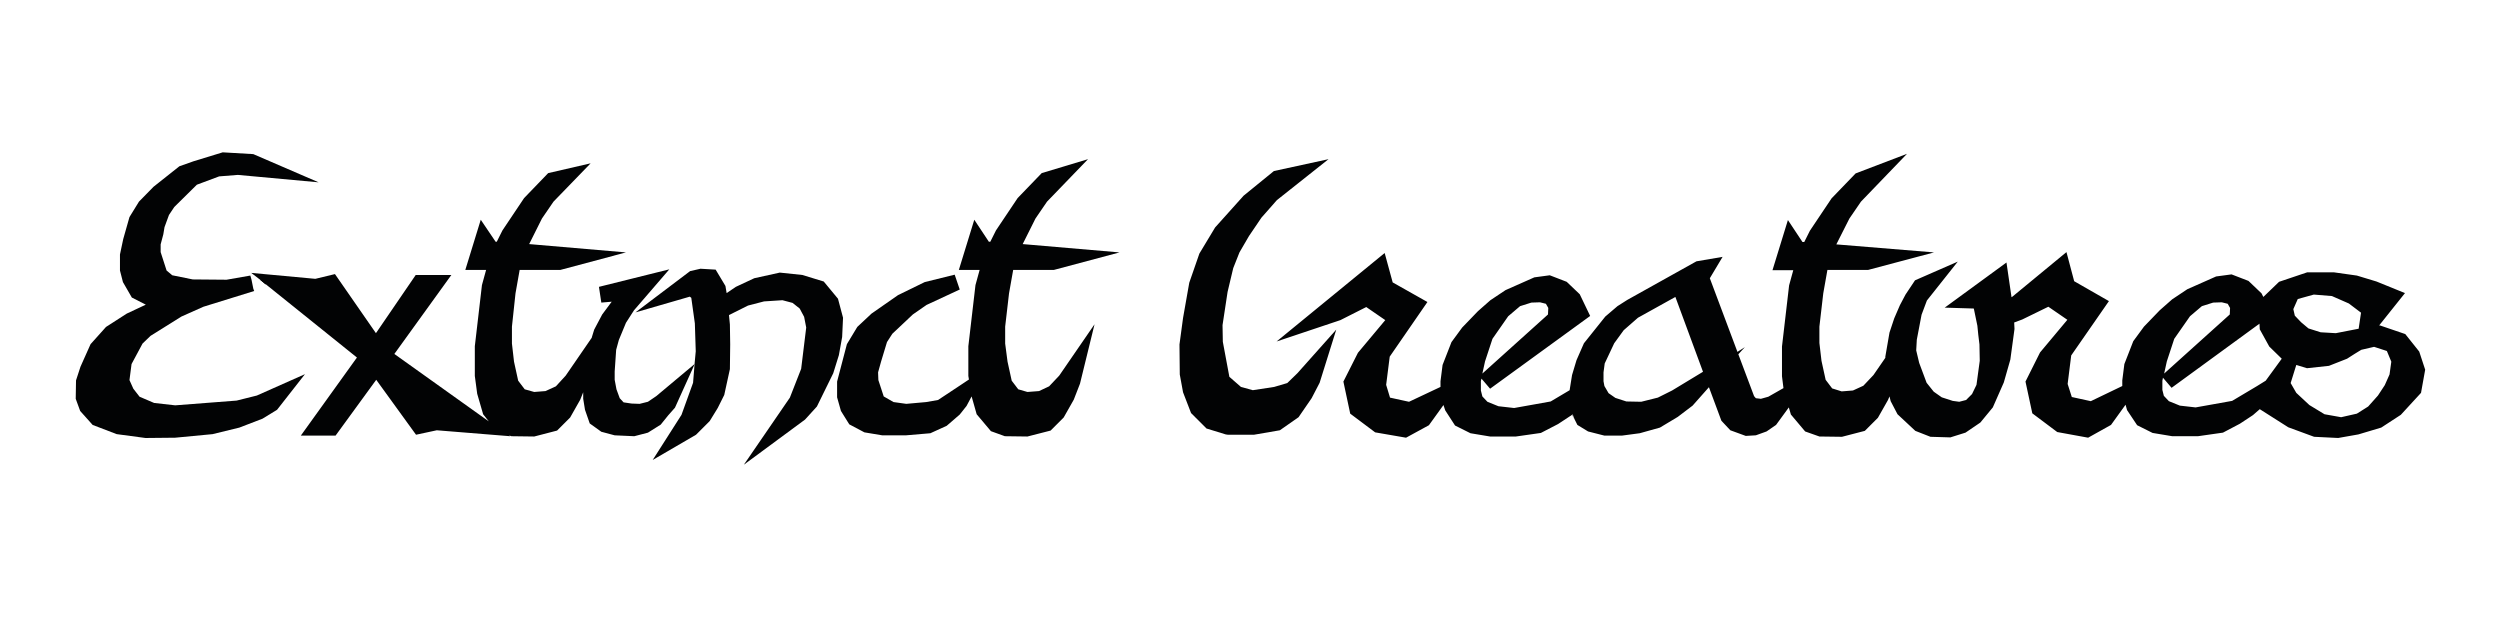 <?xml version="1.0" encoding="utf-8"?>
<!-- Generator: Adobe Illustrator 22.1.0, SVG Export Plug-In . SVG Version: 6.00 Build 0)  -->
<svg version="1.1" id="Layer_1" xmlns="http://www.w3.org/2000/svg" xmlns:xlink="http://www.w3.org/1999/xlink" x="0px" y="0px"
	 viewBox="0 0 841.9 207.7" style="enable-background:new 0 0 841.9 207.7;" xml:space="preserve">
<style type="text/css">
	.st0{fill:#FFFFFF;}
	.st1{fill:#020304;}
</style>
<g>
	<g>
		<polygon class="st1" points="86.5,133.2 102.7,126 93.3,138 88.4,141 80.6,144 71.6,146.2 59,147.4 49,147.5 39.3,146.2 
			31.2,143.1 27,138.4 25.5,134.3 25.6,128.1 27.1,123.5 30.5,115.9 35.7,110.1 42.7,105.6 49.1,102.6 44.4,100.2 41.4,95 
			40.4,91.1 40.4,85.7 41.5,80.5 43.6,73.1 46.8,67.9 51.7,62.9 60.4,56 65.2,54.3 75,51.3 85.3,51.9 107.3,61.4 80.1,58.9 
			73.8,59.4 66.3,62.2 58.7,69.7 56.9,72.4 55.4,76.5 55,78.9 54.1,82.3 54.1,84.9 56.1,91.1 58,92.7 64.9,94.1 76.3,94.2 
			84.3,92.8 84.7,94.2 85.3,97.2 85.6,98 68.5,103.3 61.1,106.6 50.7,113.1 48,115.7 44.3,122.6 43.6,128 44.9,130.9 47,133.6 
			51.9,135.7 59,136.5 79.7,134.9 		"/>
		<path class="st1" d="M87.6,94.2l1.8,1.5h0.1l3.7-1.4L87.6,94.2z"/>
	</g>
	<g>
		<path class="st1" d="M87.6,94.2l1.8,1.5h0.1l3.7-1.4L87.6,94.2z"/>
	</g>
	<g>
		<polygon class="st1" points="233.9,122.6 233.9,122.7 227.3,137.3 225,139.9 222.5,143 218.2,145.7 213.6,146.9 207,146.6 
			202.5,145.4 198.6,142.6 197,138 196.4,134.3 196.4,132.1 195.4,134.6 192,140.6 187.6,145 179.9,147 172.2,146.9 171.4,146.6 
			171.8,146.9 147.1,144.9 140.1,146.4 126.7,127.9 113,146.7 101.3,146.7 120.2,120.4 87.6,94.2 84.6,91.9 106.2,93.9 112.8,92.3 
			126.6,112.2 140,92.6 152,92.6 132.8,119.2 164.6,141.9 162.7,139.5 160.7,132.6 159.9,126.6 159.9,116.6 162.3,96 163.7,90.9 
			156.7,90.9 161.9,74 166.9,81.4 167.3,81.4 169.2,77.6 176.5,66.7 184.6,58.3 198.9,55 186.4,67.9 182.5,73.6 178.2,82.2 
			210.8,85 188.7,90.9 175,90.9 173.6,98.8 172.4,110 172.4,115.7 173.1,121.8 174.5,128.2 176.7,131.1 179.9,132 183.7,131.7 
			187.2,130.1 190.5,126.5 199.3,113.7 199.3,113.6 200.1,111 202.8,105.9 206,101.6 202.5,101.9 201.7,96.6 225.4,90.7 
			213.5,104.5 210.8,108.7 208.4,114.5 207.5,117.8 207,125.1 207,127.9 207.6,131.1 208.7,134.1 210,135.5 212.7,135.9 215.4,136 
			218.2,135.3 221,133.4 		"/>
	</g>
	<g>
		<polygon class="st1" points="283.9,107 283.6,113.5 282.5,119.6 280.6,125.7 275.1,136.9 271.1,141.3 250.5,156.5 266,133.9 
			269.8,124.2 271.5,110.3 270.8,106.7 269.3,103.9 266.9,102 263.5,101.1 257.3,101.5 251.9,102.9 245.5,106.1 245.5,106.2 
			245.8,109.3 245.9,116 245.8,124.3 243.9,133 241.7,137.4 239,141.8 234.4,146.4 219.8,154.9 229.5,139.7 233.4,128.9 
			233.9,122.7 233.9,122.6 234.3,118.3 234,108.9 232.8,100.3 232.3,99.9 214,105.2 232.4,91.3 235.9,90.5 241,90.8 244.3,96.3 
			244.7,98.7 247.8,96.6 254,93.7 262.6,91.8 270.2,92.6 277.4,94.8 282.2,100.6 		"/>
	</g>
	<g>
		<polygon class="st1" points="356.7,126.5 368.6,109.2 363.7,129.2 361.6,134.6 358.2,140.6 353.8,145 346,147 338.4,146.9 
			333.7,145.2 328.9,139.5 327.2,133.5 325.5,136.7 323.2,139.6 318.8,143.4 313.3,145.9 305.1,146.6 297.1,146.6 291.1,145.6 
			286,142.9 283.2,138.4 281.9,133.8 281.9,128.5 285.2,115.9 288.7,110.1 293.5,105.6 302.4,99.4 311.4,95 321.5,92.5 323.2,97.5 
			312,102.7 307.4,105.9 300.5,112.4 298.7,115.2 296.7,121.8 295.7,125.4 295.8,128 297.6,133.5 300.9,135.4 305.2,136 
			311.9,135.4 315.9,134.7 323.6,129.6 326.3,127.8 326.1,126.6 326.1,116.6 328.5,96 329.9,90.9 322.9,90.9 328.1,74 333,81.4 
			333.5,81.4 335.4,77.6 342.7,66.7 350.8,58.3 366.4,53.6 352.6,67.9 348.7,73.6 344.4,82.2 377,85 354.9,90.9 341.2,90.9 
			339.8,98.8 338.5,110 338.5,115.7 339.3,121.8 340.7,128.2 342.9,131.1 346,132 349.9,131.7 353.3,130.1 		"/>
	</g>
	<g>
		<polygon class="st1" points="450,111 444.4,128.9 441.7,134.1 437.3,140.5 431,144.9 422.3,146.4 413.5,146.4 412.8,146.3 
			406.3,144.3 401.1,139.1 398.4,132.1 397.3,126.1 397.2,116 398.4,107.1 400.5,95.2 403.9,85.4 409.2,76.6 418.8,65.9 429,57.6 
			447.4,53.6 430,67.4 424.8,73.3 420.6,79.5 417.4,85 415.3,90.3 413.4,98.3 411.7,109.5 411.8,115.1 414,126.9 417.9,130.3 
			421.9,131.4 429.1,130.3 433.5,129 436.9,125.7 		"/>
	</g>
	<g>
		<path class="st1" d="M529.5,139.5l-0.1,0.1l0.7,1.5L529.5,139.5z"/>
	</g>
	<g>
		<path class="st1" d="M814.7,118.4l-4.7-5.9l-8.5-2.9h-0.3l8.7-10.9l-9.6-3.9l-6.6-2l-7.8-1.1H777l-9.5,3.2l-5.3,5.1l-0.6-1.2
			l-4.4-4.2l-5.7-2.2l-5.2,0.7l-9.7,4.3l-5.1,3.4l-4.2,3.7L722,110l-3.6,4.9l-3,7.7l-0.7,5.5v1.9l-10.6,5.1l-6.4-1.4l-1.4-4.4
			l1.2-9.6l12.7-18.3l-11.7-6.7l-2.6-9.8l-18.2,15l-0.3,0.2l-1.7-11.7l-20.8,15.2l9.8,0.3l1.2,5.8l0.3,3l0.4,3.3l0.1,5.5l-1.1,8.1
			l-1.5,3.1l-2,2l-2.3,0.6l-2.2-0.3l-3.7-1.2l-2.7-1.9l-2.4-3l-2.5-6.7l-1-4.2l0.2-3.6l1.6-8.4l1.8-4.8l10.4-13.1l-14.4,6.3
			l-3.2,4.8l-1.9,3.6l-1.9,4.4l-1.6,4.8l-1.4,8.1v0.4l-4,5.8l-3.4,3.6l-3.5,1.6l-3.8,0.3l-3.2-1l-2.2-2.9l-1.4-6.4l-0.7-6V110
			l1.3-11.2l1.4-7.9h13.7l22.2-5.9l-32.9-2.7l4.4-8.7l3.9-5.7l15.5-16.1l-17.3,6.6l-8.1,8.4l-7.3,10.9l-1.9,3.8H607l-4.9-7.4
			l-5.2,16.9h7l-1.4,5.1l-2.4,20.6v10l0.5,4l-5.1,2.9l-2.5,0.7l-1.7-0.2l-0.6-0.7l-5.3-14.1l2.2-2.4l-2.5,1.6l-9.3-24.8l4.3-7.2
			l-8.8,1.5l-23.3,13l-3.3,2.1l-4.1,3.5l-7.2,9l-2.5,5.7l-1.5,5l-0.8,5v0.1l-6.4,3.8l-12.3,2.2l-5.3-0.6l-3.7-1.5l-1.7-1.8l-0.5-2
			v-3.2l0.2-0.8l2.9,3.4l33.7-24.5l-3.5-7.3l-4.4-4.2l-5.7-2.2l-5.2,0.7l-9.7,4.3l-5.1,3.4l-4.2,3.7l-5.3,5.5l-3.6,4.9l-3,7.7
			l-0.7,5.5v1.9l-10.6,5l-6.4-1.4l-1.3-4.3l1.2-9.5l12.7-18.4l-11.7-6.6l-2.7-9.9L429.9,115l21.5-7.2l8.7-4.4l6.4,4.4l-9.2,11
			l-4.9,9.7l2.3,10.8l8.4,6.3l10.4,1.8l7.7-4.2l4.9-6.8l0.6,1.8l3.3,5.1l5.2,2.6l6.6,1.1h8.7l8.4-1.2l5.8-3l4.1-2.7l0.2-0.1l0.5-0.4
			l0.1-0.1l0.6,1.6l1,2l3.6,2.2l5.5,1.4h5.9l6-0.8l6.8-1.9l6-3.6l5-3.8l5.5-6.2l4.2,11.3l3,3.2l5.2,1.9l3.4-0.2l3.6-1.3l3.2-2.2
			l4.3-5.9l0.7,2.4l4.8,5.7l4.8,1.7l7.6,0.1l7.7-2l4.4-4.4l3.4-6l0.5-1.2l0.4,1.6l2.3,4.4l6,5.6l5.1,2l6.7,0.2l5.1-1.6l5-3.4
			l4.2-5.1l3.7-8.4l2.2-7.7l1.4-10.3l-0.1-2.1v-0.1l2.7-1l8.8-4.3l6.4,4.4l-9.2,11l-4.9,9.8l2.3,10.7l8.4,6.3l10.4,1.9l7.7-4.3
			l4.9-6.8l0.5,1.8l3.4,5.1l5.2,2.6l6.6,1.1h8.7l8.4-1.2l5.7-3l4.4-2.9l2.3-2l9.6,6.1l8.7,3.2l8.1,0.4l6.8-1.2l7.7-2.3l6.6-4.3
			l6.8-7.4l1.4-7.8L814.7,118.4z M500.1,121.7l2.5-7.6l5.3-7.6l4-3.4l3.8-1.2l2.9-0.1l2,0.5l0.8,1.4l-0.1,2.2l-22.1,19.9
			L500.1,121.7z M563.1,131.5l-4.8,2.4l-5.6,1.4l-5-0.1l-3.7-1.2l-2.3-1.6l-1.4-2.4l-0.3-1.6v-3l0.4-3l3.2-6.8l3.2-4.4l4.8-4.2
			l12.6-7l9.3,25.2L563.1,131.5z M729.7,121.7l2.5-7.6l5.3-7.6l4-3.4l3.8-1.2l2.9-0.1l2,0.5l0.8,1.4l-0.1,2.2l-22.1,19.9
			L729.7,121.7z M763,128.2l-2.9,1.8l-8.4,5l-12.3,2.2l-5.3-0.6l-3.7-1.5l-1.7-1.8l-0.5-2v-3.1l0.2-1l2.9,3.4l29.6-21.6l0.1,1.9
			l3.2,5.8l4.2,4.1L763,128.2z M773.8,100.7l5.4-1.5l6.1,0.5l5.7,2.5l4.1,3.1l-0.8,5.4l-7.7,1.5l-5.1-0.3l-4.1-1.3l-0.6-0.5
			l-1.9-1.6l-2.1-2.2l-0.5-2.2L773.8,100.7z M804.7,126.1l-1.6,3.6l-2.3,3.5l-3.3,3.7l-3.8,2.4l-5.3,1.2l-5.6-1l-5.1-3.1l-4.4-4.1
			l-1.9-3.3l1.9-6.1l3.6,1.1l7.4-0.8l6.1-2.4l2.5-1.6l1.3-0.8l1-0.6l4.3-1l4.3,1.4l1.5,3.6L804.7,126.1z"/>
	</g>
</g>
</svg>
